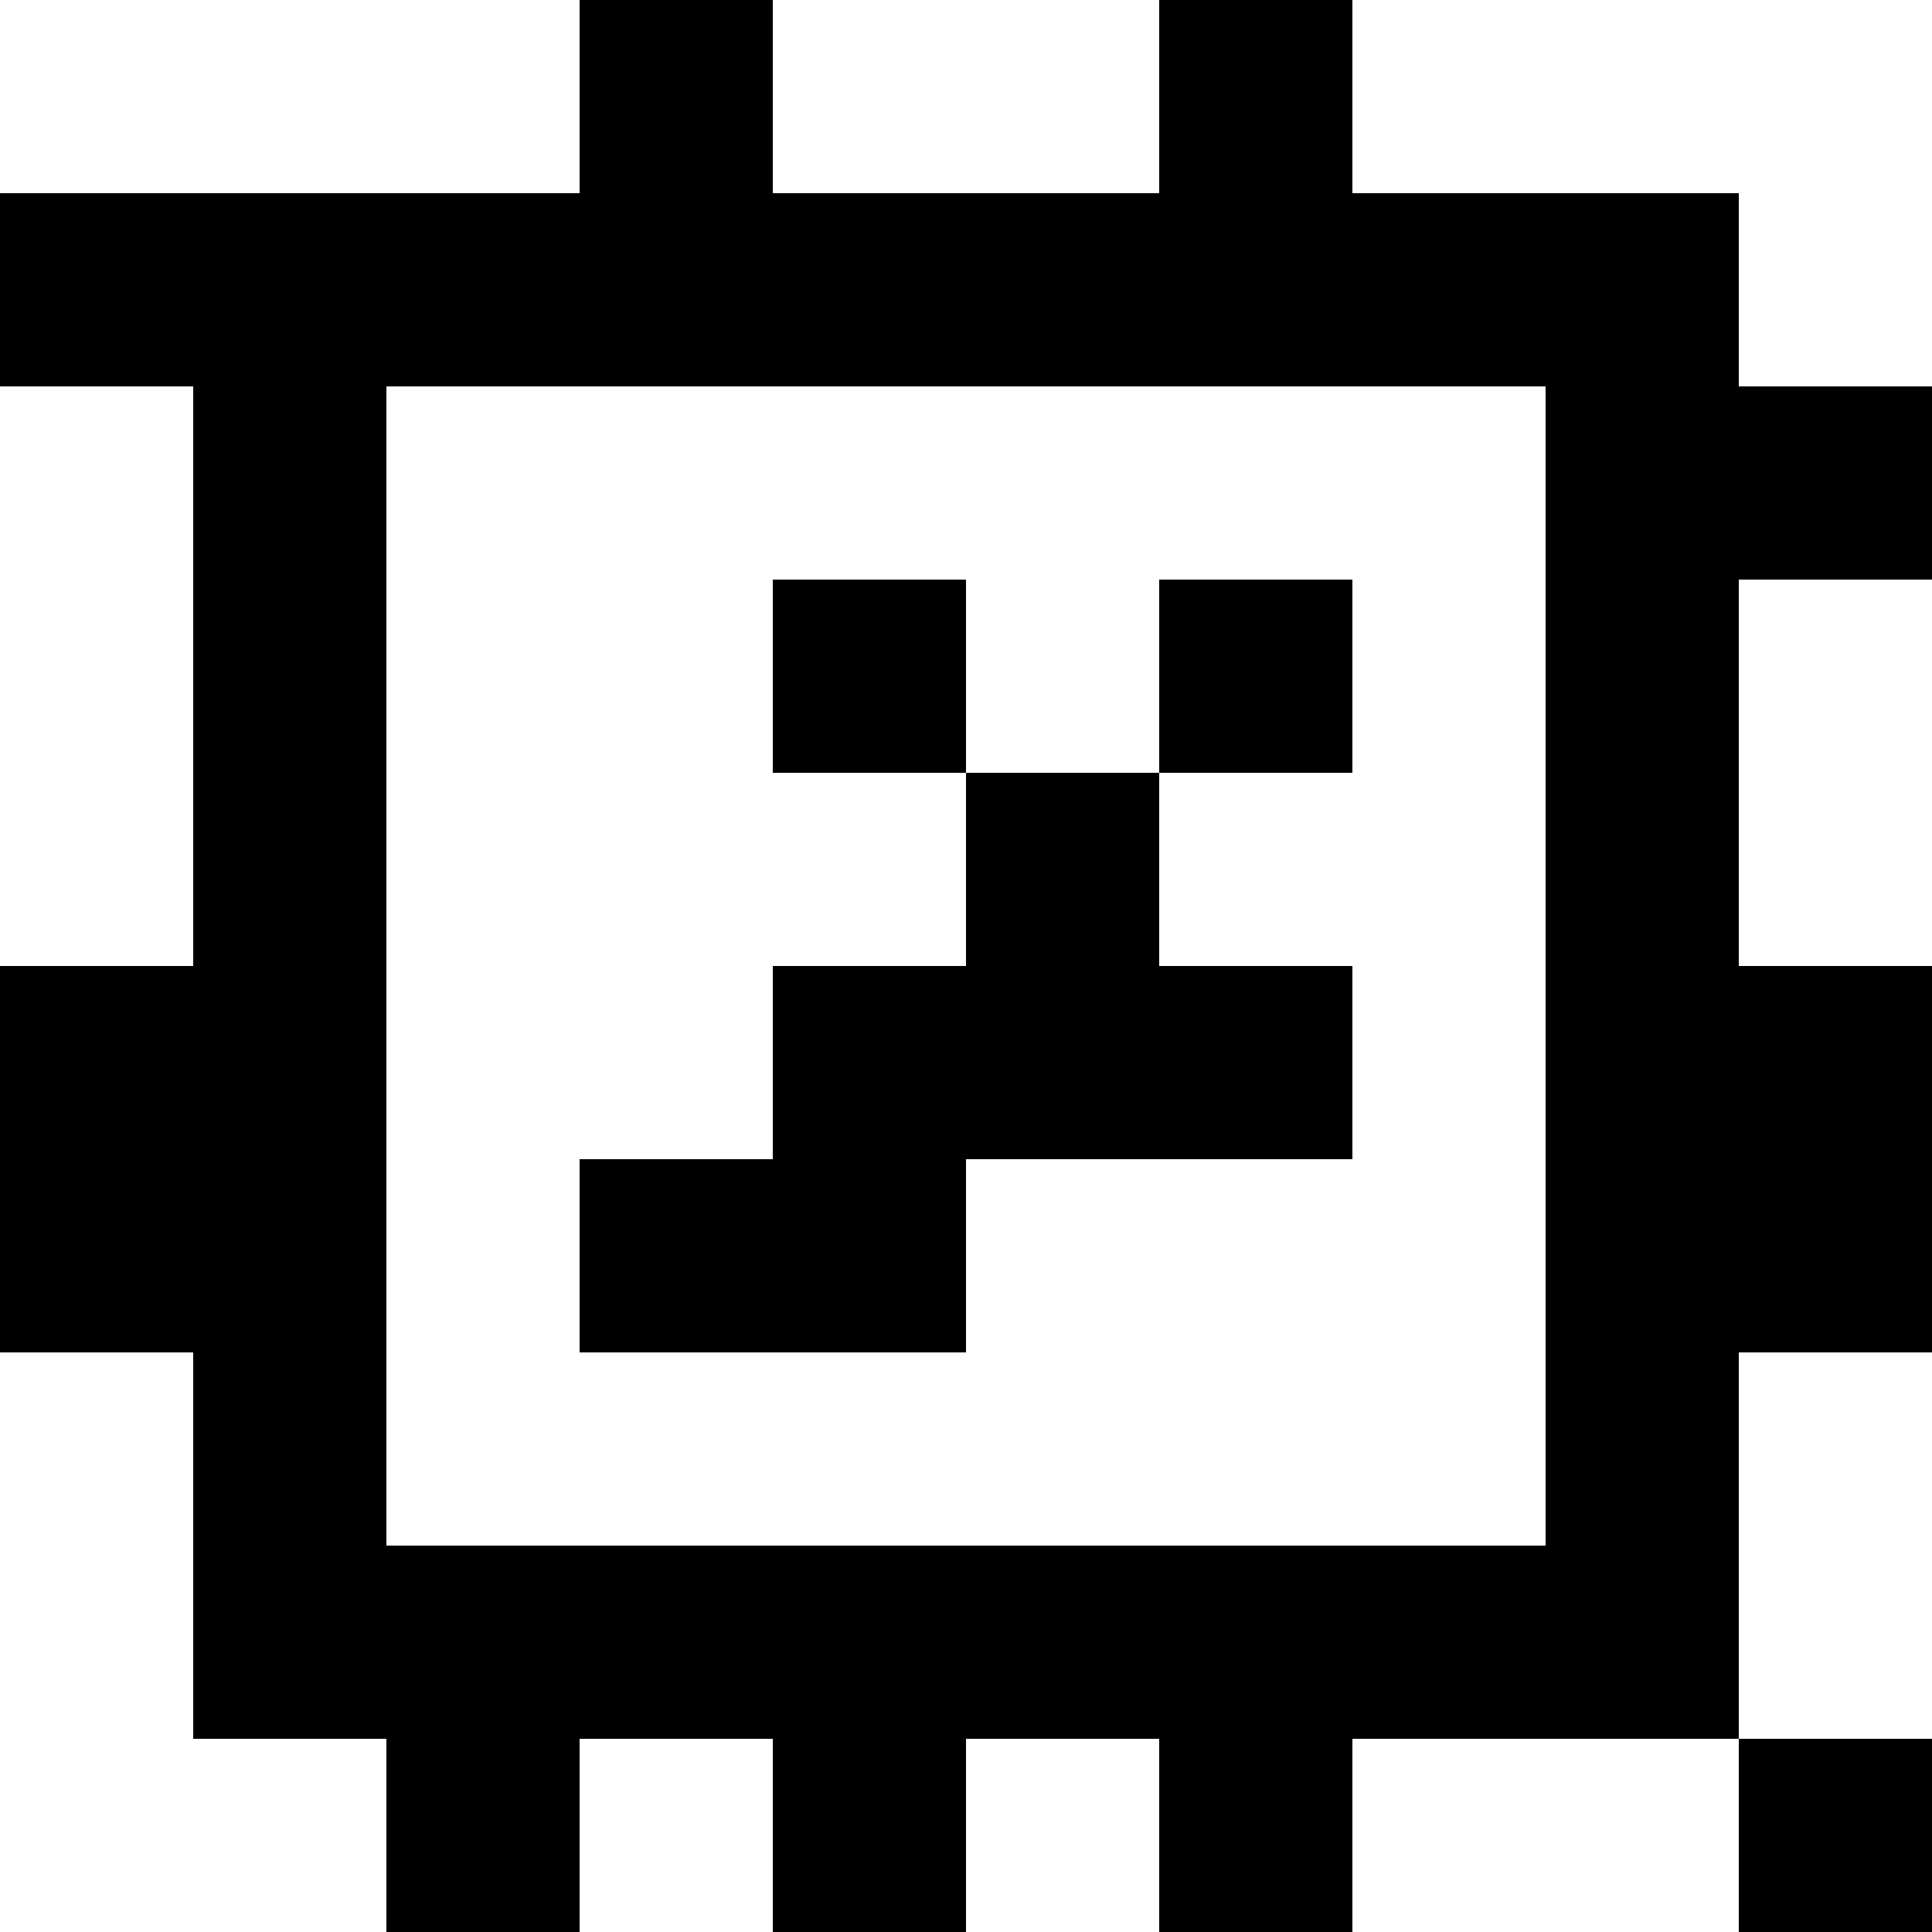 <?xml version="1.0" standalone="yes"?>
<svg xmlns="http://www.w3.org/2000/svg" width="100" height="100">
<rect width="100%" height="100%" fill="#808080" stroke="none"/>
<path style="fill:#ffffff; stroke:none;" d="M0 0L0 10L30 10L30 0L0 0z"/>
<path style="fill:#000000; stroke:none;" d="M30 0L30 10L0 10L0 20L10 20L10 50L0 50L0 70L10 70L10 90L20 90L20 100L30 100L30 90L40 90L40 100L50 100L50 90L60 90L60 100L70 100L70 90L90 90L90 100L100 100L100 90L90 90L90 70L100 70L100 50L90 50L90 30L100 30L100 20L90 20L90 10L70 10L70 0L60 0L60 10L40 10L40 0L30 0z"/>
<path style="fill:#ffffff; stroke:none;" d="M40 0L40 10L60 10L60 0L40 0M70 0L70 10L90 10L90 20L100 20L100 0L70 0M0 20L0 50L10 50L10 20L0 20M20 20L20 80L80 80L80 20L20 20z"/>
<path style="fill:#000000; stroke:none;" d="M40 30L40 40L50 40L50 50L40 50L40 60L30 60L30 70L50 70L50 60L70 60L70 50L60 50L60 40L70 40L70 30L60 30L60 40L50 40L50 30L40 30z"/>
<path style="fill:#ffffff; stroke:none;" d="M90 30L90 50L100 50L100 30L90 30M0 70L0 100L20 100L20 90L10 90L10 70L0 70M90 70L90 90L100 90L100 70L90 70M30 90L30 100L40 100L40 90L30 90M50 90L50 100L60 100L60 90L50 90M70 90L70 100L90 100L90 90L70 90z"/>
</svg>
